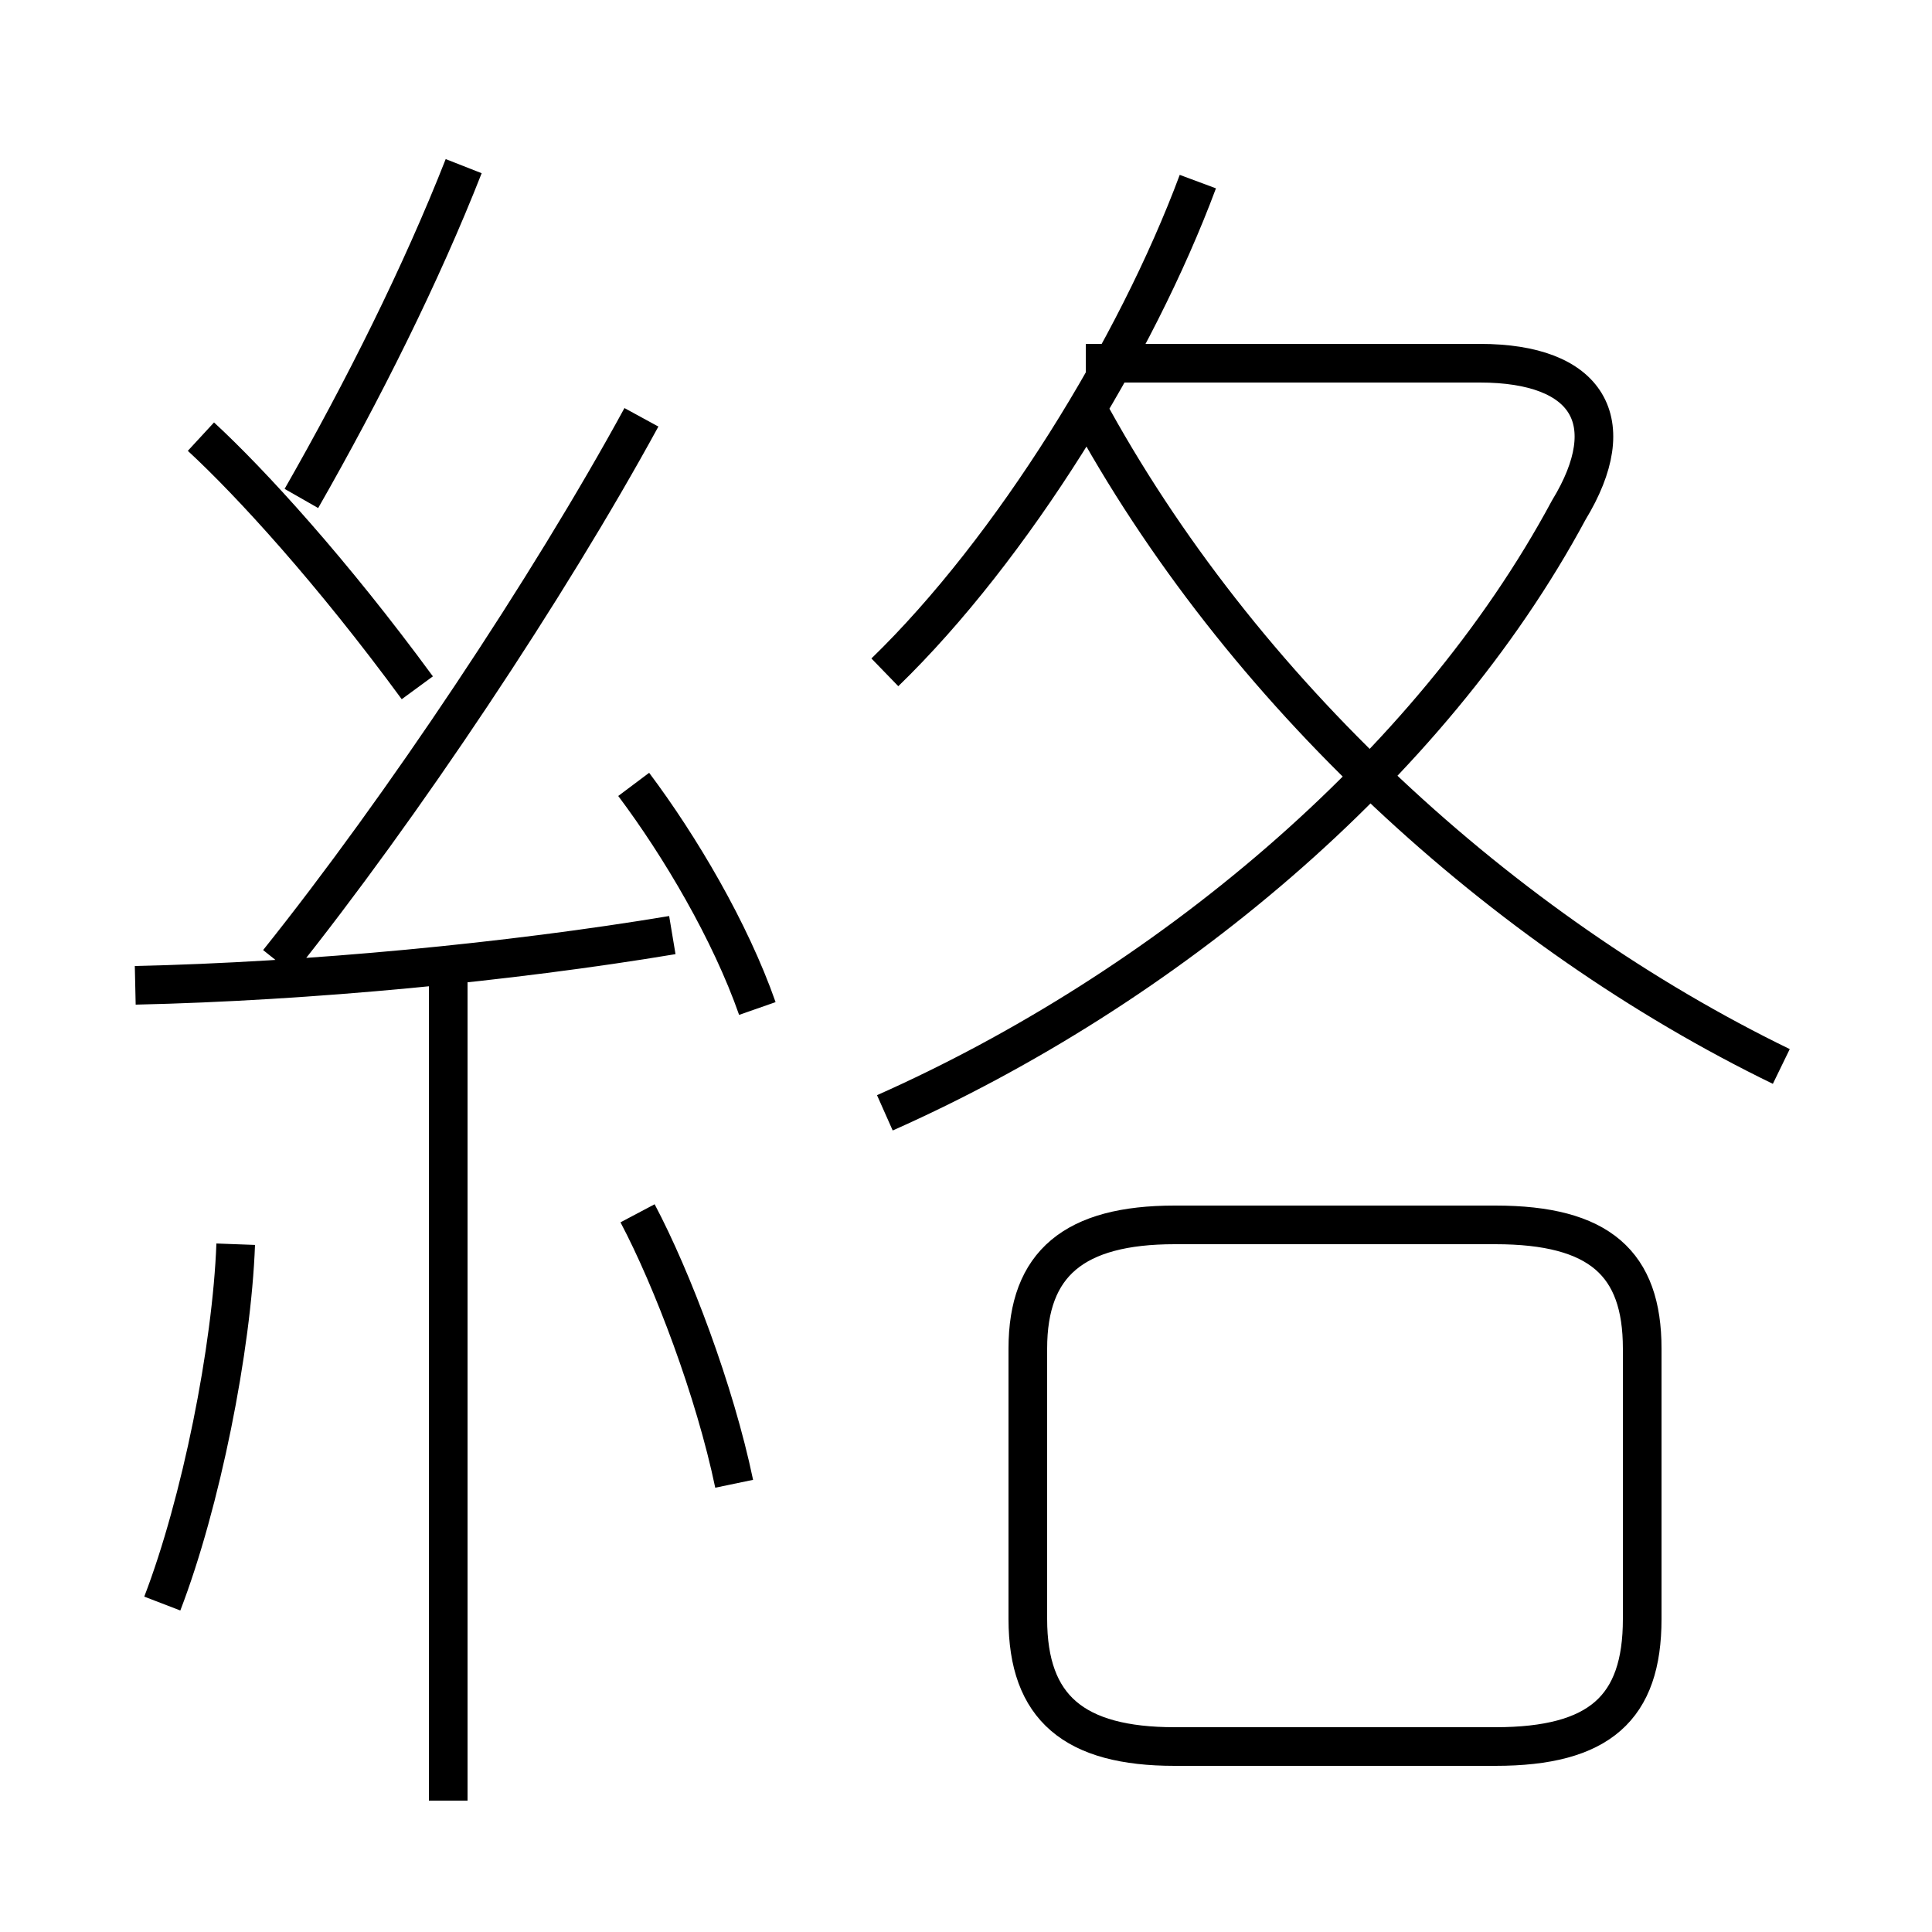 <?xml version='1.0' encoding='utf8'?>
<svg viewBox="0.0 -6.0 50.0 50.0" version="1.1" xmlns="http://www.w3.org/2000/svg">
<rect x="0.0" y="-6.0" width="50.0" height="50.0" fill="#808080" stroke="none"/>
<rect x="-1000" y="-1000" width="2000" height="2000" stroke="white" fill="white"/>
<g style="fill:white;stroke:#000000;  stroke-width:1">
<path d="M 22.9 -15.2 C 30.1 -18.4 37.0 -24.1 40.6 -30.8 C 42.0 -33.1 41.1 -34.6 38.3 -34.6 L 28.1 -34.6 M 4.2 -2.5 C 5.2 -5.1 6.0 -9.1 6.1 -11.8 M 11.6 2.6 L 11.6 -18.6 M 19.0 -5.6 C 18.5 -8.0 17.4 -10.9 16.5 -12.6 M 3.5 -18.5 C 8.0 -18.6 13.2 -19.1 17.4 -19.8 M 19.6 -17.9 C 18.9 -19.9 17.6 -22.1 16.4 -23.7 M 10.8 -26.2 C 8.6 -29.2 6.5 -31.5 5.2 -32.7 M 30.4 1.2 L 38.7 1.2 C 41.4 1.2 42.5 0.2 42.5 -2.1 L 42.5 -9.1 C 42.5 -11.3 41.4 -12.3 38.7 -12.3 L 30.4 -12.3 C 27.8 -12.3 26.6 -11.3 26.6 -9.1 L 26.6 -2.1 C 26.6 0.2 27.8 1.2 30.4 1.2 Z M 7.2 -19.1 C 10.4 -23.1 14.2 -28.8 16.6 -33.2 M 7.8 -31.1 C 9.4 -33.9 10.9 -36.9 12.0 -39.7 M 46.1 -16.4 C 38.9 -19.9 32.1 -26.1 28.1 -33.5 M 22.9 -26.6 C 26.2 -29.8 29.4 -35.0 31.0 -39.3" transform="translate(0.0, 38.0)" />
</g>
</svg>